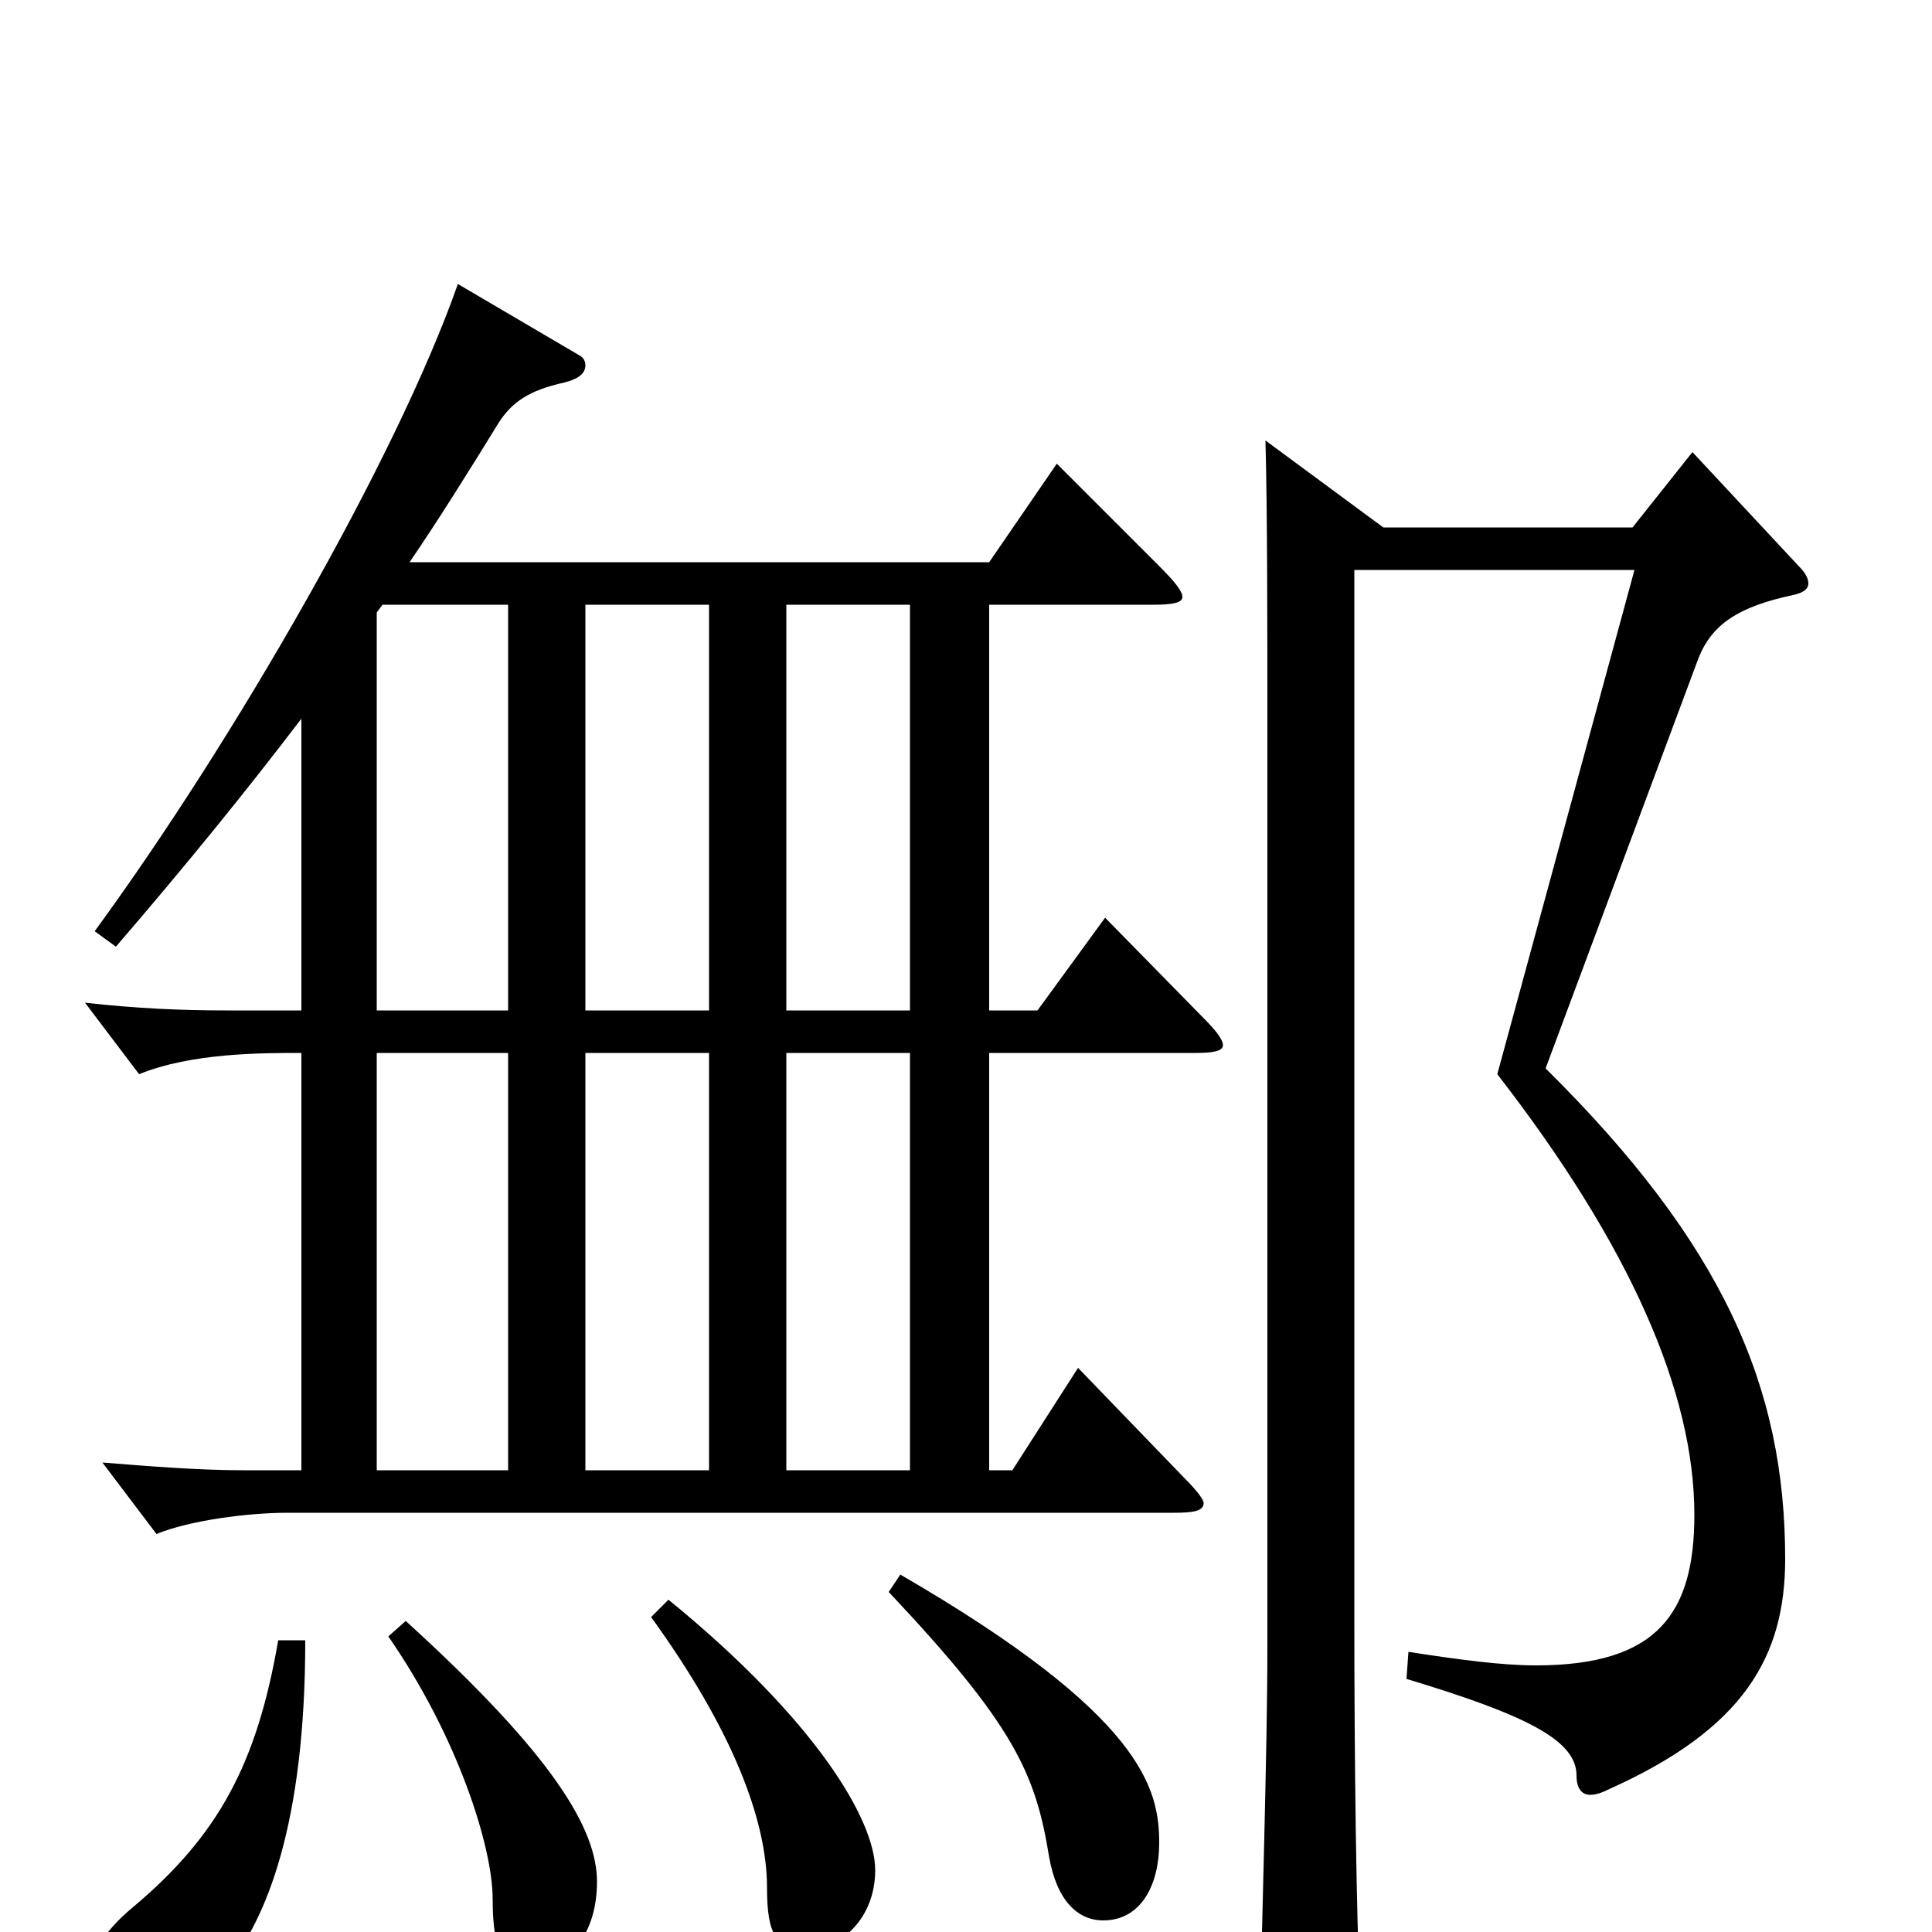<svg xmlns="http://www.w3.org/2000/svg" viewBox="0 -1000 1000 1000">
	<path fill="#000000" d="M237 -853C205 -762 120 -615 49 -518L60 -510C97 -553 127 -590 156 -628V-477H117C94 -477 71 -478 44 -481L72 -444C99 -455 135 -455 156 -455V-239H126C103 -239 78 -241 53 -243L81 -206C98 -213 128 -217 149 -217H608C618 -217 623 -218 623 -222C623 -224 619 -229 613 -235L558 -292L524 -239H512V-455H619C628 -455 633 -456 633 -459C633 -462 629 -467 623 -473L572 -525L537 -477H512V-687H597C607 -687 612 -688 612 -691C612 -694 608 -699 600 -707L547 -760L512 -709H212C227 -731 242 -755 258 -781C265 -792 274 -798 292 -802C300 -804 303 -807 303 -811C303 -813 302 -815 300 -816ZM367 -455V-239H303V-455ZM367 -477H303V-687H367ZM471 -455V-239H407V-455ZM471 -477H407V-687H471ZM263 -455V-239H195V-455ZM263 -477H195V-683L198 -687H263ZM655 -772C656 -735 656 -672 656 -626V-149C656 -92 653 -5 652 56C652 69 654 75 662 75C666 75 672 73 680 68C700 57 704 53 704 40V34C702 -11 701 -86 701 -162V-705H846L775 -444C844 -355 877 -279 877 -216C877 -165 858 -138 795 -138C777 -138 755 -141 729 -145L728 -131C791 -112 816 -99 816 -81C816 -74 819 -71 823 -71C826 -71 829 -72 833 -74C902 -105 924 -142 924 -193C924 -282 892 -356 800 -447L879 -659C886 -677 900 -686 928 -692C933 -693 936 -695 936 -698C936 -701 934 -704 931 -707L876 -766L845 -727H716ZM144 -151C133 -87 113 -50 69 -13C52 1 46 14 46 24C46 37 56 46 71 46C78 46 158 39 158 -151ZM201 -153C237 -101 255 -44 255 -17C255 11 261 20 275 20C290 20 309 5 309 -26C309 -53 287 -91 210 -161ZM460 -176C525 -107 536 -82 543 -39C547 -16 558 -6 571 -6C591 -6 600 -25 600 -46C600 -74 592 -112 466 -185ZM337 -163C379 -105 397 -58 397 -23C397 2 402 9 418 9C435 9 453 -7 453 -32C453 -58 422 -110 346 -172Z"/>
</svg>